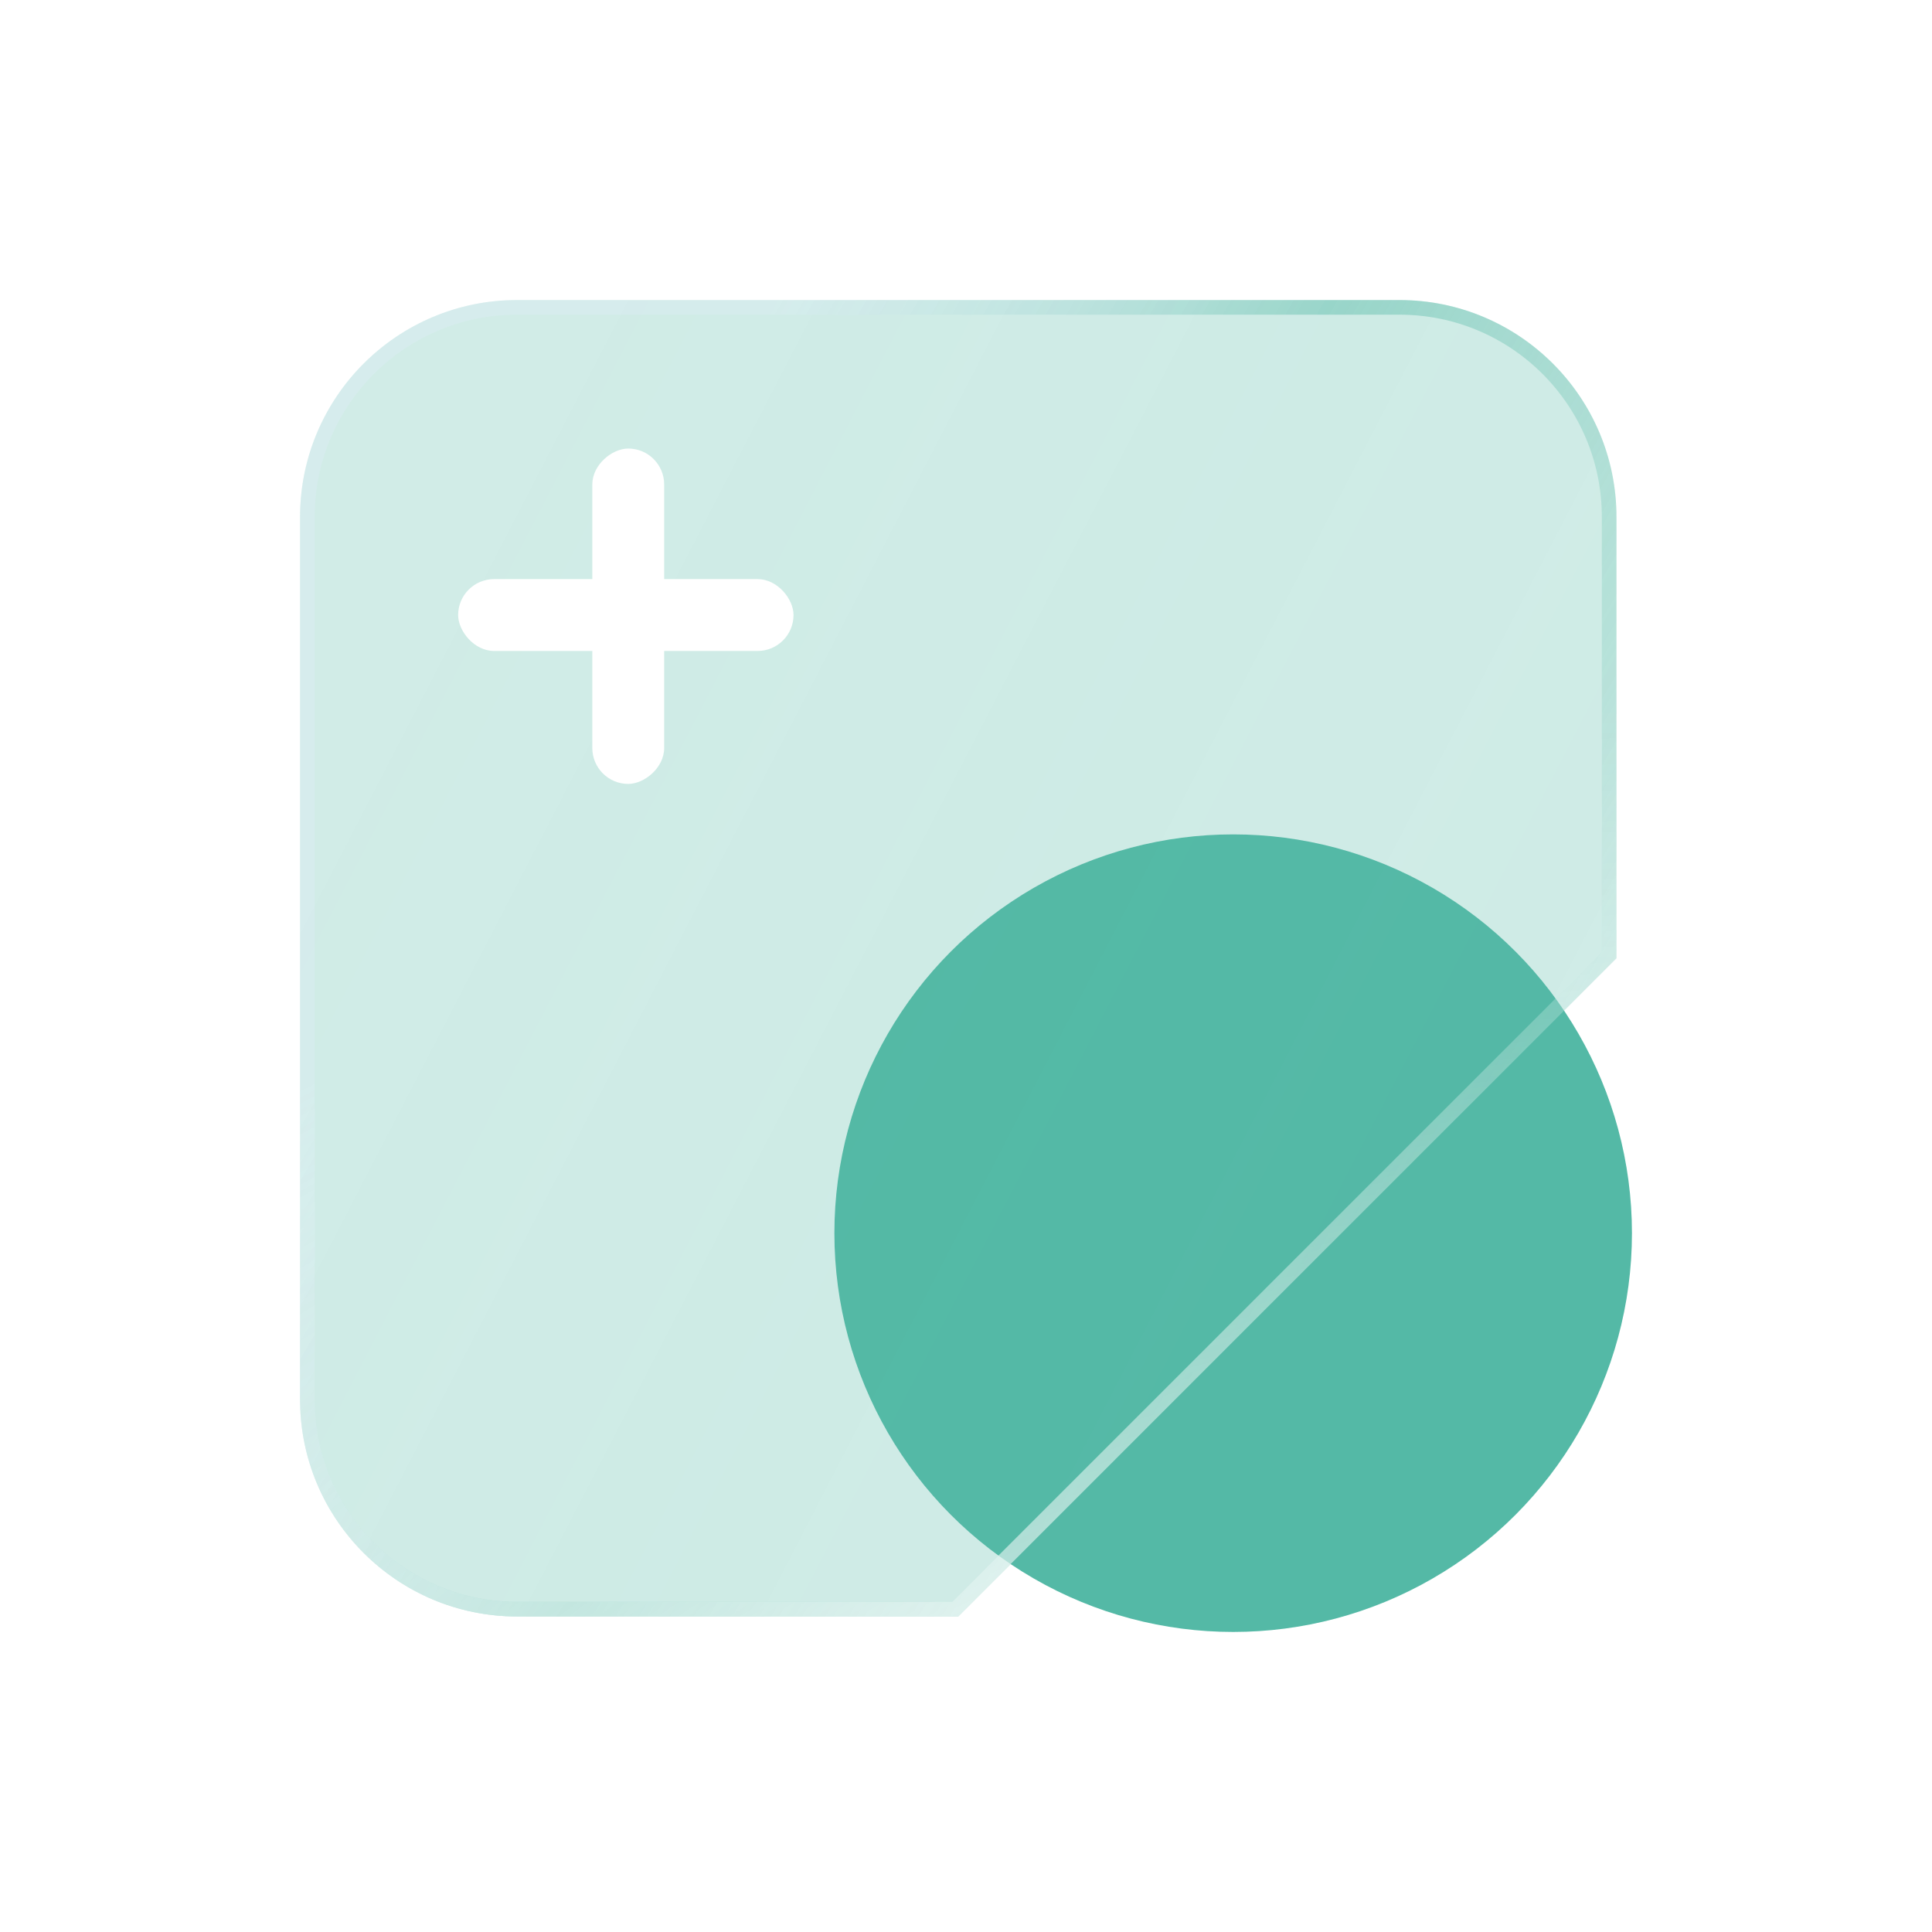 <svg width="66" height="66" viewBox="0 0 66 66" fill="none" xmlns="http://www.w3.org/2000/svg">
<circle cx="42.127" cy="42.127" r="13.623" fill="#54B9A6"/>
<g filter="url(#filter0_b_130_7408)">
<path d="M10.25 17.663C10.25 13.569 13.569 10.25 17.663 10.25H47.808C51.902 10.25 55.221 13.569 55.221 17.663V32.736L43.978 43.978L32.736 55.221H17.663C13.569 55.221 10.25 51.902 10.25 47.808V17.663Z" fill="url(#paint0_linear_130_7408)" fill-opacity="0.3"/>
<path d="M10.5 17.663C10.5 13.707 13.707 10.5 17.663 10.5H47.808C51.764 10.5 54.971 13.707 54.971 17.663V32.632L43.801 43.801L32.632 54.971H17.663C13.707 54.971 10.5 51.764 10.5 47.808V17.663Z" stroke="url(#paint1_linear_130_7408)" stroke-opacity="0.44" stroke-width="0.5"/>
<path d="M10.5 17.663C10.5 13.707 13.707 10.5 17.663 10.5H47.808C51.764 10.5 54.971 13.707 54.971 17.663V32.632L43.801 43.801L32.632 54.971H17.663C13.707 54.971 10.5 51.764 10.5 47.808V17.663Z" stroke="url(#paint2_radial_130_7408)" stroke-width="0.5"/>
</g>
<rect x="15.651" y="19.783" width="11.457" height="2.455" rx="1.228" fill="white"/>
<rect x="22.689" y="15.323" width="11.457" height="2.455" rx="1.228" transform="rotate(90 22.689 15.323)" fill="white"/>
<defs>
<filter id="filter0_b_130_7408" x="7.285" y="7.285" width="50.901" height="50.901" filterUnits="userSpaceOnUse" color-interpolation-filters="sRGB">
<feFlood flood-opacity="0" result="BackgroundImageFix"/>
<feGaussianBlur in="BackgroundImageFix" stdDeviation="1.483"/>
<feComposite in2="SourceAlpha" operator="in" result="effect1_backgroundBlur_130_7408"/>
<feBlend mode="normal" in="SourceGraphic" in2="effect1_backgroundBlur_130_7408" result="shape"/>
</filter>
<linearGradient id="paint0_linear_130_7408" x1="15.062" y1="14.399" x2="63.603" y2="39.533" gradientUnits="userSpaceOnUse">
<stop stop-color="#54B9A6" stop-opacity="0.9"/>
<stop offset="0.447" stop-color="#54B9A6" stop-opacity="0.955"/>
<stop offset="1" stop-color="#54B9A6" stop-opacity="0.9"/>
</linearGradient>
<linearGradient id="paint1_linear_130_7408" x1="16.722" y1="8.644" x2="58.874" y2="33.255" gradientUnits="userSpaceOnUse">
<stop offset="0.189" stop-color="#E7F0FF" stop-opacity="0.523"/>
<stop offset="0.526" stop-color="#54B9A6"/>
<stop offset="1" stop-color="#54B9A6" stop-opacity="0.1"/>
</linearGradient>
<radialGradient id="paint2_radial_130_7408" cx="0" cy="0" r="1" gradientUnits="userSpaceOnUse" gradientTransform="translate(48.613 69.578) rotate(-102.264) scale(44.278 72.399)">
<stop stop-color="white"/>
<stop offset="1" stop-color="white" stop-opacity="0"/>
</radialGradient>
</defs>
</svg>
